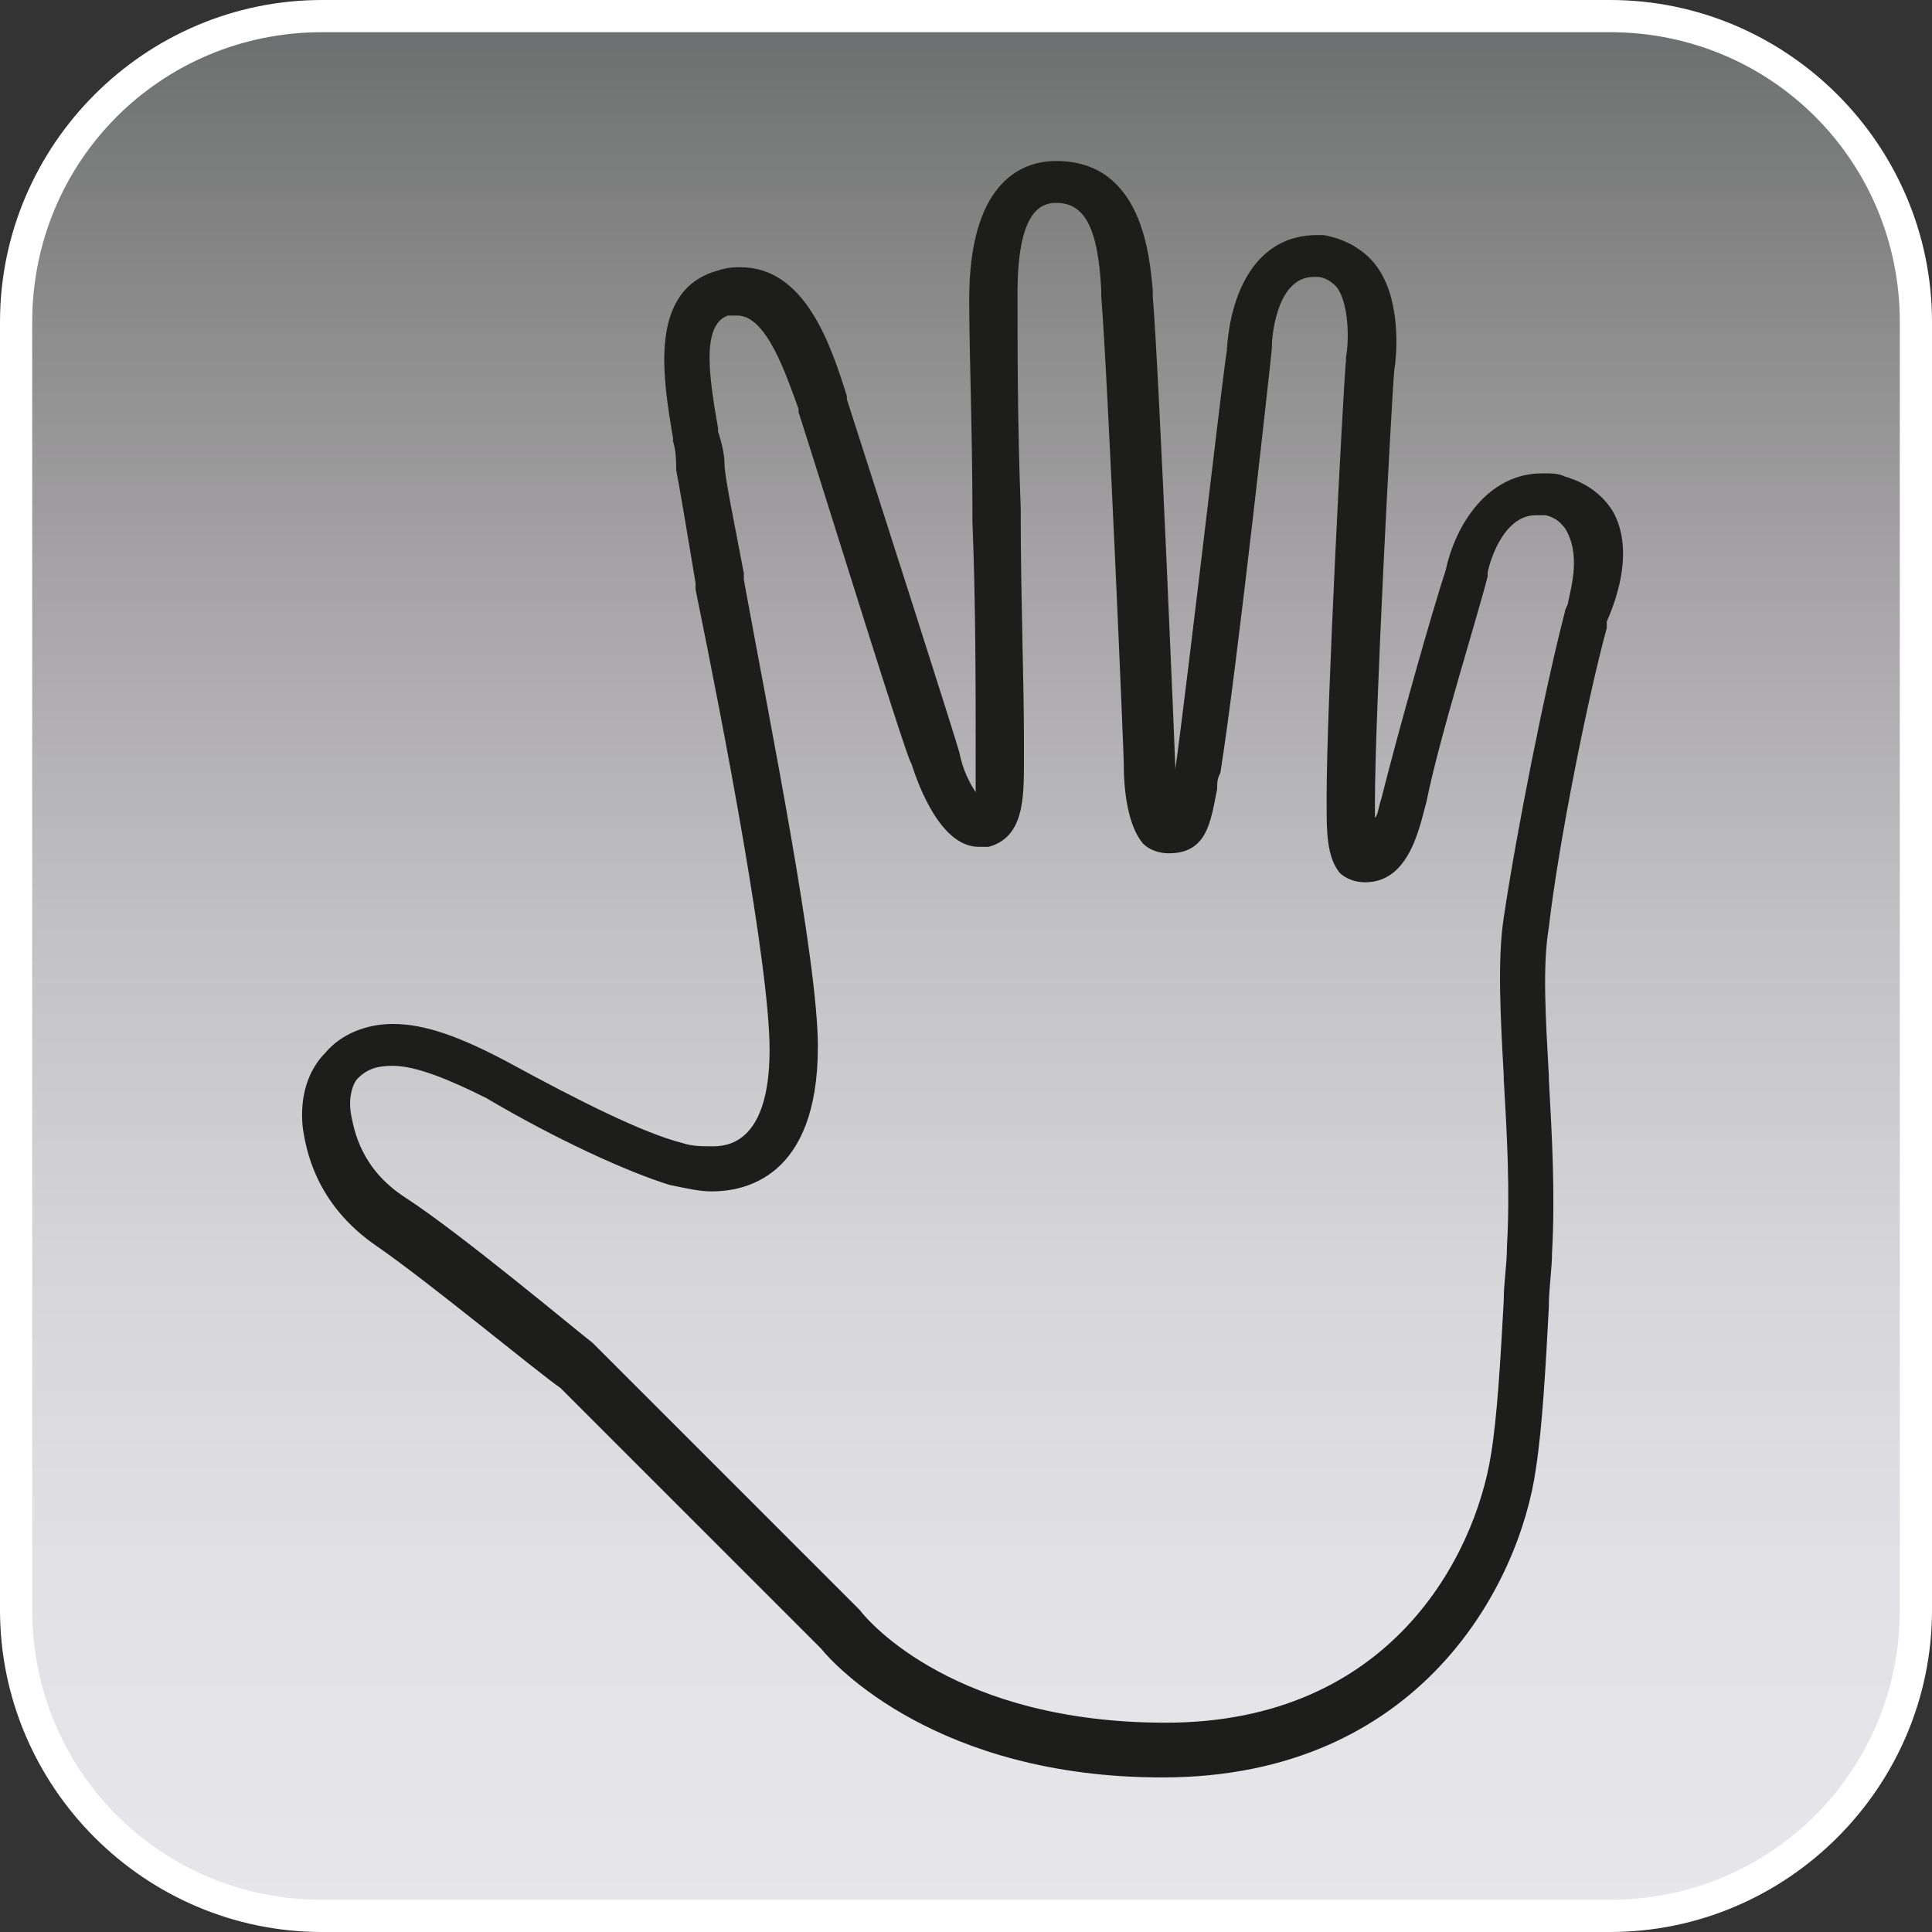 <?xml version="1.0" encoding="utf-8"?>
<!-- Generator: Adobe Illustrator 23.0.0, SVG Export Plug-In . SVG Version: 6.00 Build 0)  -->
<svg version="1.1" id="Livello_1" xmlns="http://www.w3.org/2000/svg" xmlns:xlink="http://www.w3.org/1999/xlink" x="0px" y="0px"
	 viewBox="0 0 60 60" style="enable-background:new 0 0 60 60;" xml:space="preserve">
<rect x="0" y="0" width="60" height="60" fill="#333333" stroke="none"/>
<style type="text/css">
	.st0{fill:url(#SVGID_1_);}
	.st1{fill:#FFFFFF;}
	.st2{fill:#1D1D1B;}
</style>
<g id="Sfondo">
	<g>
		
			<linearGradient id="SVGID_1_" gradientUnits="userSpaceOnUse" x1="30" y1="1079.61" x2="30" y2="1020.61" gradientTransform="matrix(1 0 0 1 0 -1020.11)">
			<stop  offset="0" style="stop-color:#E6E6EB"/>
			<stop  offset="0.174" style="stop-color:#E2E2E6"/>
			<stop  offset="0.352" style="stop-color:#D5D4D8"/>
			<stop  offset="0.532" style="stop-color:#C0BFC2"/>
			<stop  offset="0.714" style="stop-color:#A4A2A4"/>
			<stop  offset="0.895" style="stop-color:#828282"/>
			<stop  offset="1" style="stop-color:#6B6E6E"/>
		</linearGradient>
		<path class="st0" d="M10,59.5c-5.2,0-9.5-4.3-9.5-9.5V10c0-5.2,4.3-9.5,9.5-9.5h40c5.2,0,9.5,4.3,9.5,9.5v40
			c0,5.2-4.3,9.5-9.5,9.5H10z"/>
		<path class="st1" d="M50,1c5,0,9,4,9,9v40c0,5-4,9-9,9H10c-5,0-9-4-9-9V10c0-5,4-9,9-9H50 M50,0H10C4.5,0,0,4.5,0,10v40
			c0,5.5,4.5,10,10,10h40c5.5,0,10-4.5,10-10V10C60,4.5,55.5,0,50,0L50,0z"/>
	</g>
</g>
<path class="st2" d="M50.1,15.9c-0.3-0.5-0.8-0.9-1.5-1.1c-0.2-0.1-0.4-0.1-0.7-0.1c-1.7,0-2.7,1.6-3,3c-0.4,1.2-1.5,5.1-2,7.1
	c-0.1,0.3-0.1,0.5-0.2,0.6c0-0.1,0-0.1,0-0.2c0-0.1,0-0.2,0-0.3c0-2.7,0.5-12.2,0.6-13.4c0.1-0.6,0.2-2.3-0.6-3.3
	c-0.4-0.5-1-0.8-1.6-0.9c-0.1,0-0.1,0-0.2,0c-1.9,0-2.7,1.8-2.8,3.6C38,11.4,36.9,21,36.5,23.9c0,0.1,0,0.1,0,0.2c0-0.1,0-0.1,0-0.2
	l0,0l0-0.1c0-0.1-0.5-12.2-0.7-14.6l0-0.2C35.7,8,35.5,5,32.8,5c-1.2,0-2.7,0.8-2.7,4.3c0,1.7,0.1,4.1,0.1,6.7l0,0.2
	c0.1,2.5,0.1,5.1,0.1,6.9c0,0.2,0,0.4,0,0.5l0,0.1c0,0.2,0,0.6,0,0.9c-0.2-0.3-0.4-0.7-0.5-1.2c0-0.1-2.6-8.2-3.5-11l0-0.1
	c-0.5-1.6-1.3-4-3.3-4c-0.2,0-0.4,0-0.7,0.1c-2.2,0.6-1.7,3.4-1.4,5.2l0,0.1c0.1,0.3,0.1,0.7,0.1,0.9c0.1,0.5,0.3,1.7,0.6,3.5l0,0.2
	c0.9,4.4,2.3,11.7,2.3,14.3c0,3-1.4,3-1.8,3c-0.3,0-0.6,0-0.9-0.1c-1.2-0.3-3.2-1.3-5.4-2.5c-1.5-0.8-2.6-1.2-3.6-1.2
	c-0.8,0-1.6,0.3-2.1,0.9c-0.5,0.5-0.8,1.3-0.7,2.3c0.1,0.7,0.4,2.4,2.3,3.7c1.6,1.1,5.1,4,5.7,4.4l8.1,8.1c0.4,0.5,3.6,4,10.6,4
	c8,0,11.1-6,11.6-9.6c0.2-1.3,0.3-3.1,0.4-5c0-0.6,0.1-1.2,0.1-1.7c0.1-1.8,0-3.6-0.1-5.4l0-0.1c-0.1-1.8-0.2-3.4,0-4.6
	c0.3-2.6,1.2-7.1,1.8-9.3c0-0.1,0-0.1,0-0.2l0,0C50.3,18.4,50.7,17,50.1,15.9z M48.7,18.7L48.7,18.7c0,0.1-0.1,0.2-0.1,0.3
	c-0.6,2.3-1.5,6.8-1.9,9.5c-0.2,1.3-0.1,3.1,0,4.9l0,0.1c0.1,1.7,0.2,3.5,0.1,5.2c0,0.6-0.1,1.1-0.1,1.7c-0.1,1.8-0.2,3.6-0.4,4.8
	c-0.5,3.1-3.1,8.3-10.1,8.3c-6.5,0-9.2-3.1-9.5-3.5l0,0l-8.2-8.2l-0.1-0.1c-0.4-0.3-4.1-3.4-5.8-4.5c-1.4-0.9-1.6-2.1-1.7-2.6
	c-0.1-0.6,0.1-1,0.2-1.1c0.3-0.3,0.6-0.4,1.1-0.4c0.7,0,1.7,0.4,2.9,1c2.2,1.3,4.4,2.3,5.7,2.7c0.5,0.1,0.9,0.2,1.3,0.2
	c1,0,3.3-0.4,3.3-4.5c0-2.7-1.5-10.1-2.3-14.5l0-0.2c-0.3-1.6-0.6-3-0.6-3.4c0-0.3-0.1-0.7-0.2-1l0-0.1c-0.3-1.7-0.5-3.2,0.3-3.5
	c0.1,0,0.2,0,0.3,0c0.9,0,1.5,1.8,1.9,2.9l0,0.1c0.9,2.8,3.4,10.9,3.5,10.9c0.1,0.3,0.8,2.6,2.1,2.6c0.1,0,0.2,0,0.3,0
	c1.1-0.3,1.1-1.5,1.1-2.7l0-0.1c0-0.2,0-0.3,0-0.5c0-1.8-0.1-4.5-0.1-7l0-0.2c-0.1-2.6-0.1-5-0.1-6.7c0-2.5,0.7-2.8,1.2-2.8
	c0.9,0,1.3,0.8,1.4,2.7l0,0.2c0.2,2.4,0.7,14.2,0.7,14.5c0,0.3,0,1.8,0.6,2.5c0.2,0.2,0.5,0.3,0.8,0.3c1.2,0,1.3-1,1.5-2l0,0
	c0-0.2,0-0.3,0.1-0.5c0.5-3.1,1.6-13.1,1.6-13.2l0-0.1c0-0.1,0.1-2.1,1.3-2.1c0,0,0.1,0,0.1,0c0.2,0,0.4,0.1,0.6,0.3
	c0.4,0.5,0.4,1.7,0.3,2.2l0,0.1c-0.1,1.1-0.6,10.8-0.6,13.5c0,0.1,0,0.2,0,0.3c0,0.8,0,1.6,0.4,2.1c0.2,0.2,0.5,0.3,0.8,0.3
	c1.4,0,1.7-1.8,1.9-2.5c0.4-2,1.6-5.8,1.9-7l0-0.1c0-0.1,0.4-1.8,1.5-1.8c0.1,0,0.2,0,0.3,0c0.4,0.1,0.5,0.3,0.6,0.4
	C49.1,17.2,48.8,18.2,48.7,18.7z"/>
</svg>

